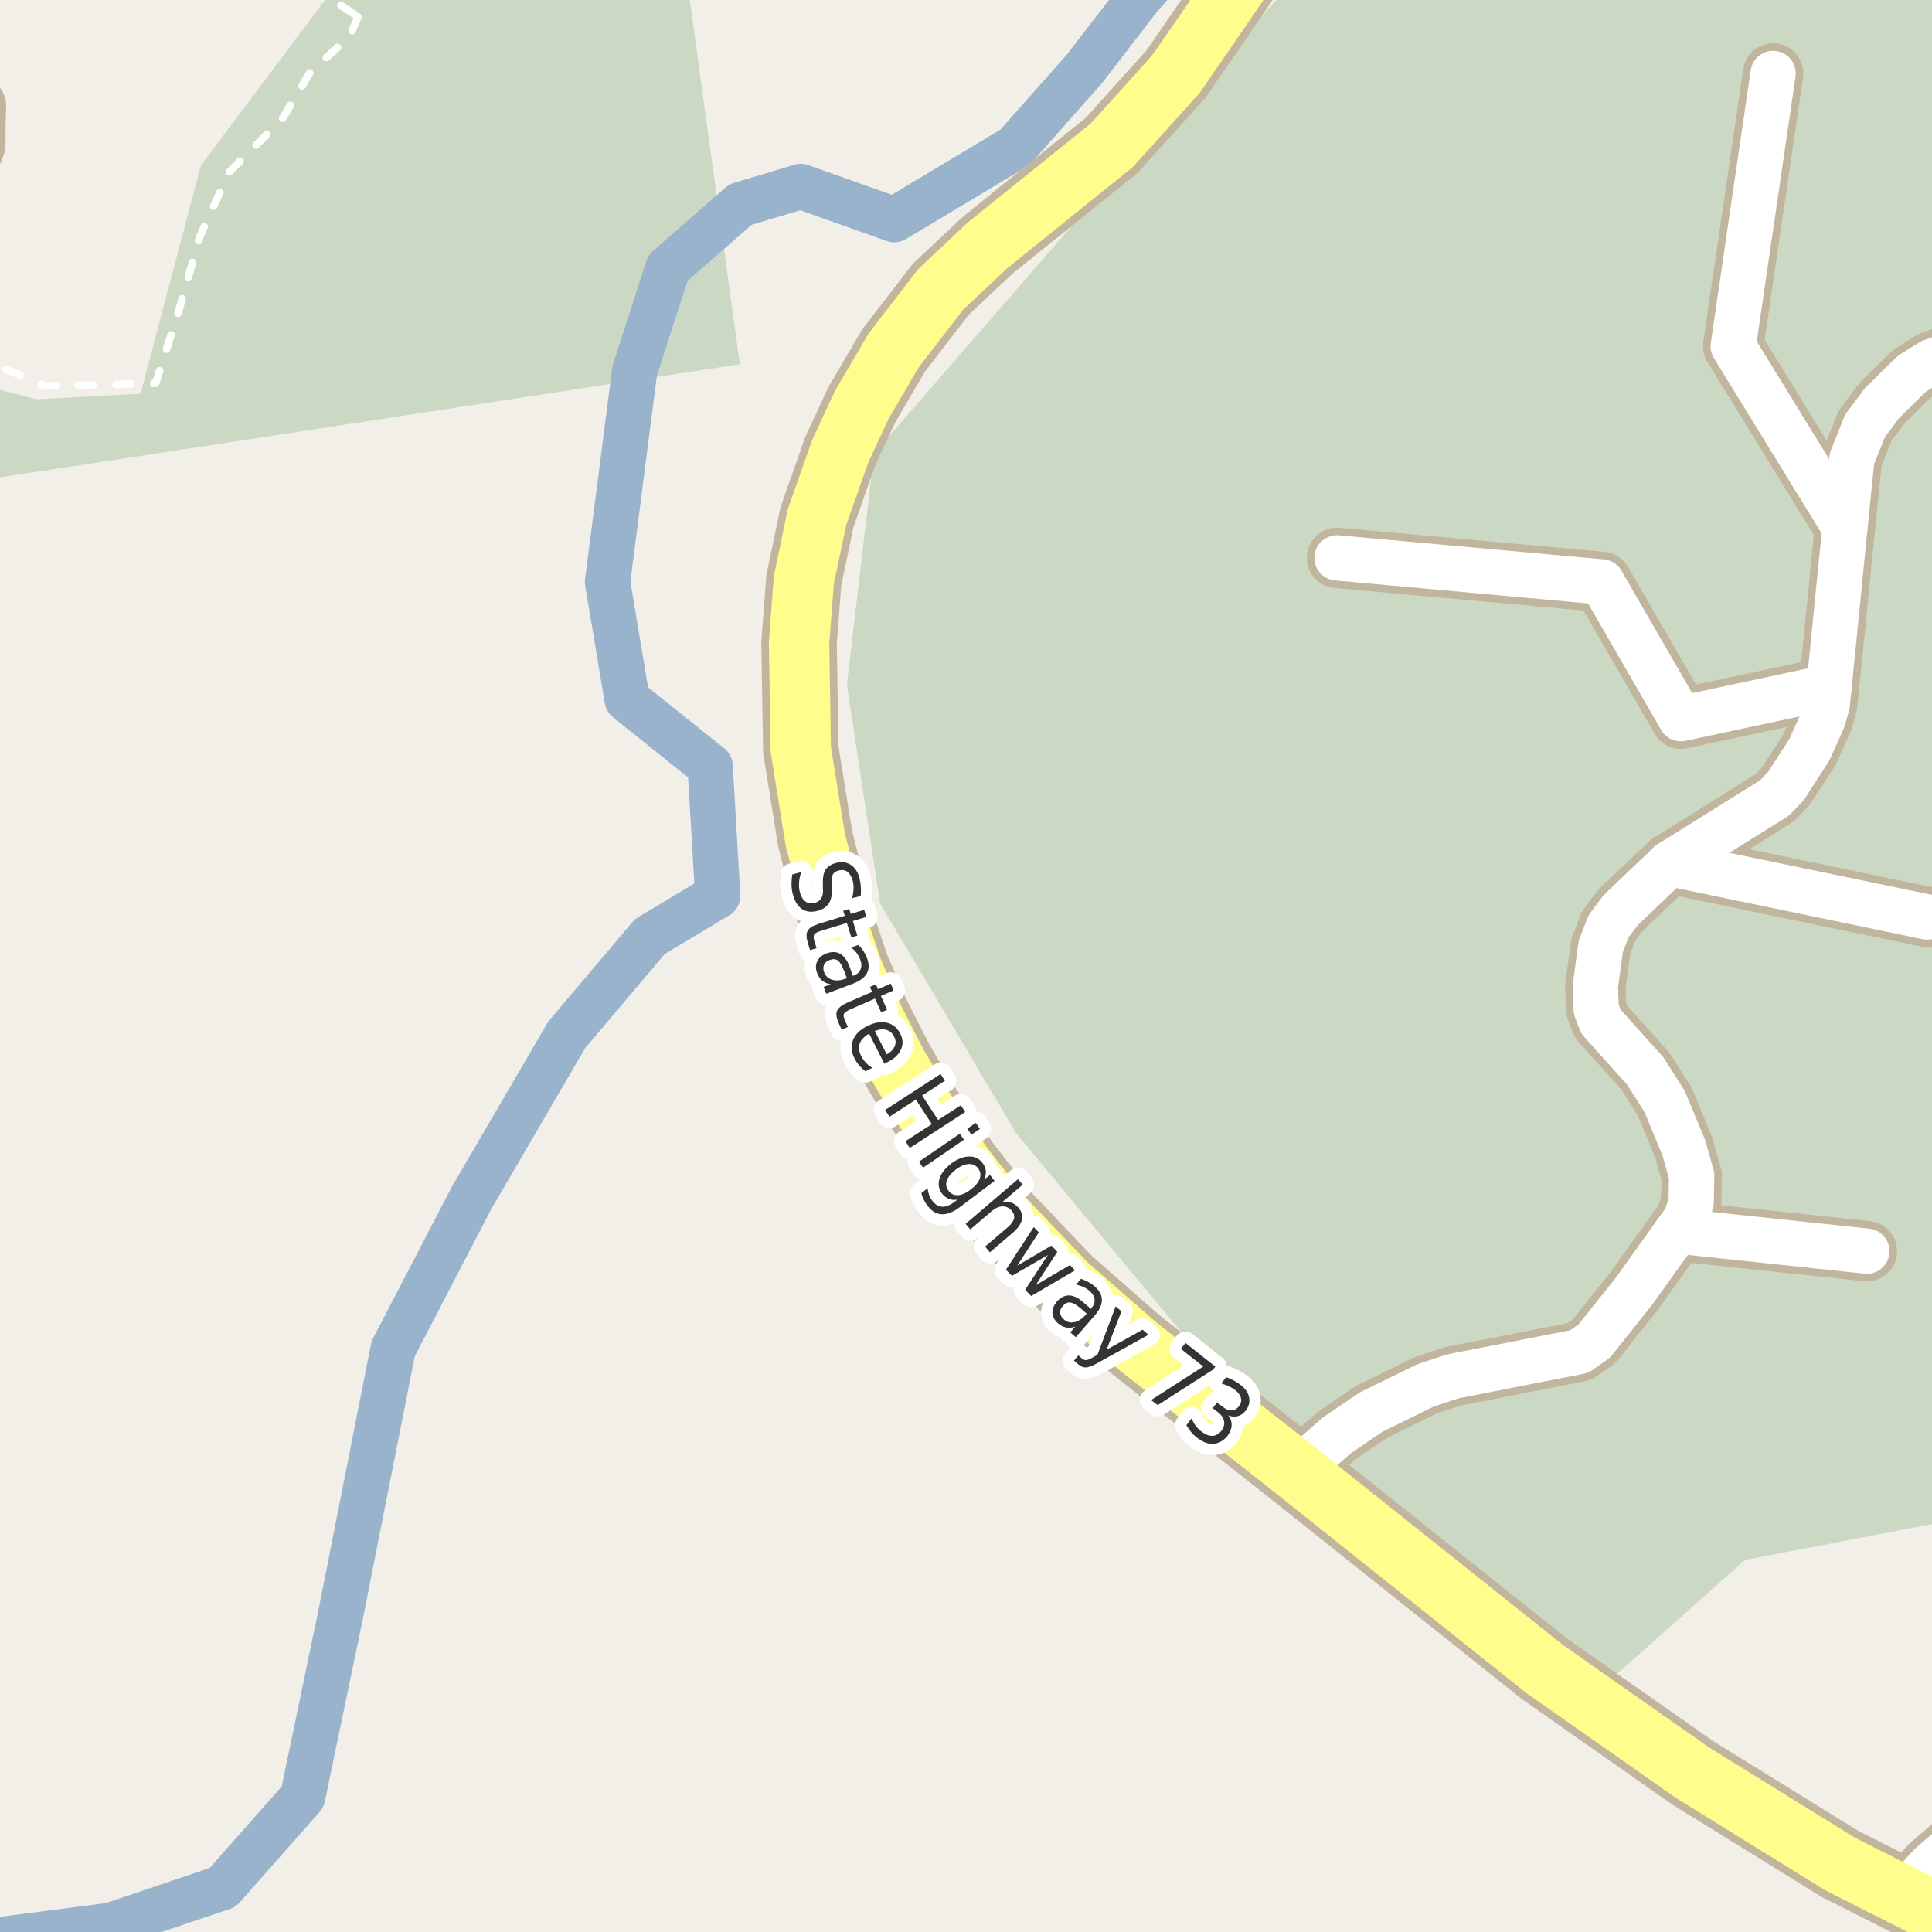 <?xml version="1.0" encoding="UTF-8"?>
<svg xmlns="http://www.w3.org/2000/svg" xmlns:xlink="http://www.w3.org/1999/xlink" width="256pt" height="256pt" viewBox="0 0 256 256" version="1.1">
<g id="surface2">
<rect x="0" y="0" width="256" height="256" style="fill:rgb(94.902%,93.725%,91.373%);fill-opacity:1;stroke:none;"/>
<path style=" stroke:none;fill-rule:evenodd;fill:rgb(79.608%,84.706%,76.471%);fill-opacity:1;" d="M 116.613 119.703 L 134.613 150.105 L 171.754 194.898 L 210.445 225.199 L 231.215 206.703 L 260 201.184 L 260 260 L 260 -4 L 172.719 -4 L 142.215 29.703 L 115.812 60.102 L 112.215 90.703 Z M 116.613 119.703 "/>
<path style=" stroke:none;fill-rule:evenodd;fill:rgb(79.608%,84.706%,76.471%);fill-opacity:1;" d="M -4 -4 L 43.707 -4 L 45.371 -3.082 L 26.621 21.918 L 18.621 52.168 L 4.871 52.918 L -4 50.637 L -4 63.871 L 98.031 48.262 L 90.855 -4 Z M -4 -4 "/>
<path style="fill:none;stroke-width:6;stroke-linecap:round;stroke-linejoin:round;stroke:rgb(60%,70.196%,80%);stroke-opacity:1;stroke-miterlimit:10;" d="M -7 257.82 L -5.297 257.707 L 14.703 255.105 L 29.5 250.105 L 40.102 238.109 L 45.102 214.109 L 52.102 178.707 L 62.5 158.707 L 75.098 137.109 L 86.102 124.105 L 95.102 118.707 L 94.098 101.508 L 83.102 92.707 L 80.5 77.105 L 84.102 49.105 L 88.5 35.508 L 98.102 27.109 L 106.102 24.707 L 118.5 29.105 L 134.5 19.508 L 143.699 9.109 L 151.102 -0.492 L 156.918 -7 "/>
<path style="fill:none;stroke-width:1;stroke-linecap:round;stroke-linejoin:round;stroke:rgb(100%,100%,100%);stroke-opacity:1;stroke-dasharray:2,3;stroke-miterlimit:10;" d="M 40.996 -2 L 47.434 2.195 "/>
<path style="fill:none;stroke-width:1;stroke-linecap:round;stroke-linejoin:round;stroke:rgb(100%,100%,100%);stroke-opacity:1;stroke-dasharray:2,3;stroke-miterlimit:10;" d="M 49.914 -2 L 48.621 -0.707 L 47.434 2.195 L 46.371 4.793 L 41.121 9.543 L 37.371 15.793 L 30.371 22.793 L 26.496 31.293 L 23.621 41.418 L 20.621 50.793 L 5.996 51.168 L -0.551 48.332 L -2 48.031 "/>
<path style="fill:none;stroke-width:8;stroke-linecap:round;stroke-linejoin:round;stroke:rgb(75.686%,70.98%,61.569%);stroke-opacity:1;stroke-miterlimit:10;" d="M 222.223 163.117 L 247.367 165.785 "/>
<path style="fill:none;stroke-width:8;stroke-linecap:round;stroke-linejoin:round;stroke:rgb(75.686%,70.98%,61.569%);stroke-opacity:1;stroke-miterlimit:10;" d="M 221.223 114.422 L 255.383 121.512 "/>
<path style="fill:none;stroke-width:8;stroke-linecap:round;stroke-linejoin:round;stroke:rgb(75.686%,70.98%,61.569%);stroke-opacity:1;stroke-miterlimit:10;" d="M 244.453 69.953 L 229.656 45.879 L 234.945 9.738 "/>
<path style="fill:none;stroke-width:8;stroke-linecap:round;stroke-linejoin:round;stroke:rgb(75.686%,70.98%,61.569%);stroke-opacity:1;stroke-miterlimit:10;" d="M 242.355 91.031 L 222.715 95.23 L 212.25 77.109 L 177.16 73.922 "/>
<path style="fill:none;stroke-width:8;stroke-linecap:round;stroke-linejoin:round;stroke:rgb(75.686%,70.98%,61.569%);stroke-opacity:1;stroke-miterlimit:10;" d="M 252.098 251.176 L 255.848 247.109 L 264 240.141 "/>
<path style="fill:none;stroke-width:8;stroke-linecap:round;stroke-linejoin:round;stroke:rgb(75.686%,70.98%,61.569%);stroke-opacity:1;stroke-miterlimit:10;" d="M 171.754 194.898 L 177.203 190.152 L 181.703 187.094 L 188.879 183.578 L 192.492 182.375 L 209.27 179.09 L 211.25 177.691 L 216.492 171.121 L 222.223 163.117 L 223.391 161.492 L 224.086 159.281 L 224.156 155.801 L 223.133 152.125 L 220.57 145.945 L 218.008 141.91 L 212.133 135.371 L 211.504 133.746 L 211.387 130.688 L 212.109 125.418 L 213.137 122.75 L 214.742 120.602 L 221.223 114.422 L 235.133 105.734 L 236.625 104.176 L 239.746 99.359 L 241.562 95.328 L 242.125 93.309 L 242.355 91.031 L 244.453 69.953 L 245.387 60.777 L 247.133 56.418 L 249.371 53.426 L 253.332 49.523 L 255.871 47.93 L 262.488 45.488 L 264 45.141 "/>
<path style="fill:none;stroke-width:8;stroke-linecap:round;stroke-linejoin:round;stroke:rgb(75.686%,70.98%,61.569%);stroke-opacity:1;stroke-miterlimit:10;" d="M -9 8.863 L -6.18 10.242 L -4.41 12.32 L -3.18 14.039 L -3.262 16.242 L -3.262 19.117 L -4.254 21.723 L -6.336 24.223 L -9 25.715 "/>
<path style="fill:none;stroke-width:10;stroke-linecap:round;stroke-linejoin:round;stroke:rgb(75.686%,70.98%,61.569%);stroke-opacity:1;stroke-miterlimit:10;" d="M 155.828 9.801 L 162.105 0.691 L 170.059 -11 "/>
<path style="fill:none;stroke-width:10;stroke-linecap:round;stroke-linejoin:round;stroke:rgb(75.686%,70.98%,61.569%);stroke-opacity:1;stroke-miterlimit:10;" d="M 266 258.184 L 263.539 256.996 L 252.098 251.176 L 243.801 246.977 L 224.344 234.941 L 210.445 225.199 L 204.676 221.152 L 171.754 194.898 L 150.664 178.309 L 141.297 170.113 L 133.164 161.59 L 127.641 154.562 L 122.004 146.301 L 118.859 141 L 115.504 134.395 L 112.914 128.379 L 110.84 122.23 L 108.023 111.203 L 106.113 99.328 L 105.879 85.176 L 106.508 76.883 L 108.254 68.52 L 111.332 59.801 L 114.219 53.59 L 118.414 46.434 L 124.66 38.332 L 130.883 32.477 L 147.332 19.234 L 155.828 9.801 "/>
<path style="fill:none;stroke-width:6;stroke-linecap:round;stroke-linejoin:round;stroke:rgb(100%,100%,100%);stroke-opacity:1;stroke-miterlimit:10;" d="M 222.223 163.117 L 247.367 165.785 "/>
<path style="fill:none;stroke-width:6;stroke-linecap:round;stroke-linejoin:round;stroke:rgb(100%,100%,100%);stroke-opacity:1;stroke-miterlimit:10;" d="M 221.223 114.422 L 255.383 121.512 "/>
<path style="fill:none;stroke-width:6;stroke-linecap:round;stroke-linejoin:round;stroke:rgb(100%,100%,100%);stroke-opacity:1;stroke-miterlimit:10;" d="M 244.453 69.953 L 229.656 45.879 L 234.945 9.738 "/>
<path style="fill:none;stroke-width:6;stroke-linecap:round;stroke-linejoin:round;stroke:rgb(100%,100%,100%);stroke-opacity:1;stroke-miterlimit:10;" d="M 242.355 91.031 L 222.715 95.23 L 212.25 77.109 L 177.16 73.922 "/>
<path style="fill:none;stroke-width:6;stroke-linecap:round;stroke-linejoin:round;stroke:rgb(100%,100%,100%);stroke-opacity:1;stroke-miterlimit:10;" d="M 252.098 251.176 L 255.848 247.109 L 264 240.141 "/>
<path style="fill:none;stroke-width:6;stroke-linecap:round;stroke-linejoin:round;stroke:rgb(100%,100%,100%);stroke-opacity:1;stroke-miterlimit:10;" d="M 171.754 194.898 L 177.203 190.152 L 181.703 187.094 L 188.879 183.578 L 192.492 182.375 L 209.27 179.09 L 211.25 177.691 L 216.492 171.121 L 222.223 163.117 L 223.391 161.492 L 224.086 159.281 L 224.156 155.801 L 223.133 152.125 L 220.57 145.945 L 218.008 141.91 L 212.133 135.371 L 211.504 133.746 L 211.387 130.688 L 212.109 125.418 L 213.137 122.75 L 214.742 120.602 L 221.223 114.422 L 235.133 105.734 L 236.625 104.176 L 239.746 99.359 L 241.562 95.328 L 242.125 93.309 L 242.355 91.031 L 244.453 69.953 L 245.387 60.777 L 247.133 56.418 L 249.371 53.426 L 253.332 49.523 L 255.871 47.93 L 262.488 45.488 L 264 45.141 "/>
<path style="fill:none;stroke-width:8;stroke-linecap:round;stroke-linejoin:round;stroke:rgb(100%,99.216%,54.51%);stroke-opacity:1;stroke-miterlimit:10;" d="M 155.828 9.801 L 162.105 0.691 L 170.059 -11 "/>
<path style="fill:none;stroke-width:8;stroke-linecap:round;stroke-linejoin:round;stroke:rgb(100%,99.216%,54.51%);stroke-opacity:1;stroke-miterlimit:10;" d="M 266 258.184 L 263.539 256.996 L 252.098 251.176 L 243.801 246.977 L 224.344 234.941 L 210.445 225.199 L 204.676 221.152 L 171.754 194.898 L 150.664 178.309 L 141.297 170.113 L 133.164 161.59 L 127.641 154.562 L 122.004 146.301 L 118.859 141 L 115.504 134.395 L 112.914 128.379 L 110.84 122.23 L 108.023 111.203 L 106.113 99.328 L 105.879 85.176 L 106.508 76.883 L 108.254 68.52 L 111.332 59.801 L 114.219 53.59 L 118.414 46.434 L 124.66 38.332 L 130.883 32.477 L 147.332 19.234 L 155.828 9.801 "/>
<path style="fill:none;stroke-width:3;stroke-linecap:round;stroke-linejoin:round;stroke:rgb(100%,100%,100%);stroke-opacity:1;stroke-miterlimit:10;" d="M 114.051 118.734 L 112.926 119.016 C 113.027 118.578 113.086 118.172 113.098 117.797 C 113.117 117.422 113.086 117.07 113.004 116.75 C 112.855 116.188 112.621 115.781 112.301 115.531 C 111.988 115.289 111.602 115.23 111.145 115.344 C 110.77 115.438 110.508 115.609 110.363 115.859 C 110.227 116.117 110.18 116.539 110.223 117.125 L 110.223 117.797 C 110.262 118.617 110.121 119.266 109.801 119.734 C 109.488 120.203 108.988 120.523 108.301 120.703 C 107.477 120.91 106.789 120.82 106.238 120.438 C 105.684 120.051 105.285 119.379 105.035 118.422 C 104.941 118.055 104.887 117.656 104.879 117.219 C 104.879 116.789 104.91 116.344 104.973 115.875 L 106.16 115.562 C 106.004 116.039 105.91 116.5 105.879 116.938 C 105.848 117.375 105.879 117.785 105.973 118.172 C 106.129 118.766 106.371 119.188 106.707 119.438 C 107.051 119.695 107.457 119.766 107.926 119.641 C 108.34 119.535 108.637 119.336 108.816 119.047 C 109.004 118.754 109.082 118.332 109.051 117.781 L 109.035 117.109 C 109.004 116.297 109.121 115.672 109.395 115.234 C 109.676 114.809 110.137 114.512 110.785 114.344 C 111.543 114.156 112.199 114.246 112.754 114.609 C 113.305 114.977 113.684 115.566 113.895 116.391 C 113.988 116.754 114.043 117.129 114.066 117.516 C 114.098 117.91 114.09 118.316 114.051 118.734 Z M 114.793 121.496 L 113.012 122.043 L 113.605 123.965 L 112.809 124.215 L 112.215 122.293 L 108.809 123.34 C 108.297 123.496 107.988 123.656 107.887 123.824 C 107.781 124 107.785 124.285 107.902 124.684 L 108.199 125.637 L 107.34 125.902 L 107.043 124.949 C 106.824 124.23 106.816 123.684 107.027 123.309 C 107.246 122.941 107.746 122.641 108.527 122.402 L 111.934 121.355 L 111.73 120.684 L 112.527 120.434 L 112.73 121.105 L 114.512 120.559 Z M 111.875 128.707 C 111.602 127.977 111.32 127.504 111.031 127.285 C 110.75 127.066 110.383 127.039 109.938 127.207 C 109.57 127.34 109.32 127.555 109.188 127.848 C 109.062 128.137 109.066 128.465 109.203 128.832 C 109.391 129.332 109.738 129.66 110.25 129.816 C 110.758 129.98 111.344 129.941 112 129.691 L 112.219 129.613 Z M 113 130.348 L 109.484 131.676 L 109.141 130.77 L 110.078 130.41 C 109.629 130.348 109.254 130.191 108.953 129.941 C 108.66 129.699 108.43 129.355 108.266 128.91 C 108.055 128.348 108.066 127.832 108.297 127.363 C 108.523 126.895 108.93 126.551 109.516 126.332 C 110.211 126.074 110.812 126.09 111.312 126.379 C 111.82 126.66 112.234 127.211 112.547 128.035 L 113.016 129.316 L 113.125 129.27 C 113.582 129.09 113.883 128.816 114.031 128.441 C 114.188 128.066 114.172 127.633 113.984 127.145 C 113.867 126.832 113.711 126.543 113.516 126.285 C 113.316 126.016 113.078 125.77 112.797 125.551 L 113.734 125.207 C 114.004 125.469 114.234 125.746 114.422 126.035 C 114.609 126.328 114.758 126.621 114.875 126.926 C 115.176 127.727 115.172 128.41 114.859 128.973 C 114.547 129.543 113.926 130.004 113 130.348 Z M 118.418 131.223 L 116.73 131.973 L 117.543 133.801 L 116.762 134.145 L 115.949 132.316 L 112.684 133.738 C 112.203 133.957 111.918 134.152 111.824 134.332 C 111.738 134.52 111.781 134.801 111.949 135.176 L 112.355 136.082 L 111.527 136.441 L 111.121 135.535 C 110.816 134.848 110.75 134.309 110.918 133.926 C 111.094 133.539 111.551 133.18 112.293 132.848 L 115.559 131.426 L 115.277 130.77 L 116.059 130.426 L 116.34 131.082 L 118.027 130.332 Z M 117.637 140.715 L 117.184 140.949 L 115.168 136.965 C 114.512 137.34 114.094 137.77 113.918 138.262 C 113.738 138.762 113.797 139.297 114.09 139.871 C 114.254 140.203 114.457 140.504 114.699 140.777 C 114.949 141.047 115.246 141.285 115.59 141.496 L 114.668 141.949 C 114.363 141.719 114.09 141.457 113.84 141.168 C 113.598 140.887 113.395 140.578 113.23 140.246 C 112.801 139.402 112.734 138.594 113.027 137.824 C 113.328 137.062 113.941 136.449 114.871 135.98 C 115.816 135.492 116.691 135.336 117.496 135.512 C 118.297 135.691 118.895 136.18 119.293 136.98 C 119.656 137.676 119.688 138.363 119.387 139.043 C 119.094 139.719 118.512 140.277 117.637 140.715 Z M 117.496 139.699 C 118.016 139.426 118.363 139.078 118.543 138.652 C 118.73 138.234 118.715 137.812 118.496 137.387 C 118.254 136.898 117.906 136.59 117.449 136.465 C 117 136.332 116.488 136.383 115.918 136.621 Z M 124.629 142.312 L 125.207 143.203 L 122.191 145.156 L 124.301 148.406 L 127.316 146.453 L 127.895 147.344 L 120.551 152.109 L 119.973 151.219 L 123.473 148.953 L 121.363 145.703 L 117.863 147.969 L 117.285 147.078 Z M 127.184 150.227 L 127.73 151.023 L 122.309 154.727 L 121.762 153.93 Z M 129.293 148.789 L 129.84 149.586 L 128.715 150.352 L 128.168 149.555 Z M 128.629 157.617 C 129.254 157.148 129.648 156.668 129.816 156.18 C 129.992 155.691 129.926 155.238 129.613 154.82 C 129.289 154.406 128.867 154.211 128.348 154.242 C 127.836 154.266 127.27 154.508 126.645 154.977 C 126.027 155.457 125.633 155.938 125.457 156.43 C 125.289 156.918 125.367 157.371 125.691 157.789 C 126.004 158.203 126.414 158.398 126.926 158.367 C 127.445 158.344 128.012 158.094 128.629 157.617 Z M 127.191 159.945 C 126.305 160.609 125.508 160.93 124.801 160.898 C 124.09 160.875 123.461 160.5 122.91 159.773 C 122.703 159.5 122.531 159.227 122.395 158.945 C 122.262 158.672 122.156 158.387 122.082 158.086 L 122.91 157.461 C 122.953 157.793 123.02 158.09 123.113 158.352 C 123.215 158.621 123.355 158.871 123.535 159.102 C 123.918 159.609 124.352 159.875 124.832 159.898 C 125.309 159.93 125.852 159.719 126.457 159.273 L 126.879 158.945 C 126.461 159.027 126.082 159 125.738 158.867 C 125.395 158.73 125.086 158.492 124.816 158.148 C 124.379 157.562 124.27 156.906 124.488 156.18 C 124.715 155.461 125.23 154.797 126.035 154.18 C 126.848 153.578 127.629 153.266 128.379 153.242 C 129.137 153.223 129.738 153.504 130.176 154.086 C 130.445 154.43 130.598 154.789 130.629 155.164 C 130.66 155.531 130.582 155.902 130.395 156.289 L 131.191 155.695 L 131.785 156.477 Z M 134.184 163.355 L 131.168 165.934 L 130.527 165.184 L 133.512 162.637 C 133.98 162.23 134.262 161.844 134.355 161.48 C 134.449 161.117 134.355 160.773 134.074 160.449 C 133.73 160.043 133.316 159.848 132.84 159.855 C 132.359 159.867 131.875 160.082 131.387 160.496 L 128.574 162.902 L 127.949 162.168 L 134.887 156.246 L 135.512 156.98 L 132.793 159.293 C 133.238 159.223 133.641 159.242 133.996 159.355 C 134.348 159.473 134.66 159.691 134.934 160.012 C 135.371 160.512 135.527 161.051 135.402 161.621 C 135.277 162.191 134.871 162.77 134.184 163.355 Z M 136.977 162.594 L 137.648 163.297 L 134.789 167.703 L 139.32 165.047 L 140.102 165.875 L 137.242 170.281 L 141.773 167.625 L 142.445 168.328 L 136.633 171.734 L 135.836 170.906 L 138.852 166.297 L 134.086 169.062 L 133.289 168.25 Z M 143.254 173.418 C 142.668 172.91 142.195 172.633 141.832 172.59 C 141.477 172.539 141.145 172.691 140.832 173.043 C 140.57 173.336 140.449 173.637 140.473 173.949 C 140.504 174.27 140.664 174.562 140.957 174.824 C 141.352 175.176 141.809 175.301 142.332 175.199 C 142.863 175.094 143.363 174.777 143.832 174.246 L 143.988 174.059 Z M 145.02 174.355 L 142.551 177.184 L 141.816 176.543 L 142.473 175.793 C 142.043 175.938 141.645 175.973 141.27 175.902 C 140.895 175.828 140.523 175.637 140.16 175.324 C 139.711 174.918 139.477 174.453 139.457 173.934 C 139.445 173.426 139.645 172.934 140.051 172.465 C 140.539 171.914 141.074 171.645 141.66 171.652 C 142.242 171.664 142.863 171.961 143.52 172.543 L 144.551 173.434 L 144.613 173.34 C 144.945 172.965 145.086 172.582 145.035 172.184 C 144.992 171.777 144.773 171.402 144.379 171.059 C 144.129 170.84 143.852 170.664 143.551 170.527 C 143.246 170.395 142.926 170.289 142.582 170.215 L 143.238 169.449 C 143.602 169.574 143.934 169.723 144.238 169.887 C 144.539 170.055 144.809 170.242 145.051 170.449 C 145.695 171.023 146.012 171.633 146.004 172.277 C 146.004 172.914 145.676 173.605 145.02 174.355 Z M 145.504 180.566 C 144.785 180.973 144.246 181.18 143.895 181.191 C 143.539 181.211 143.203 181.074 142.879 180.785 L 142.301 180.285 L 142.895 179.598 L 143.316 179.973 C 143.512 180.148 143.715 180.23 143.926 180.223 C 144.133 180.211 144.473 180.066 144.941 179.785 L 145.41 179.535 L 147.832 173.098 L 148.598 173.754 L 146.629 178.848 L 151.395 176.191 L 152.176 176.863 Z M 157.078 177.949 L 161.047 181.09 L 160.734 181.48 L 153.406 186.184 L 152.531 185.512 L 159.438 181.074 L 156.469 178.73 Z M 162.746 187.543 C 163.059 187.941 163.207 188.371 163.199 188.84 C 163.188 189.316 163.012 189.781 162.668 190.23 C 162.125 190.906 161.5 191.266 160.793 191.309 C 160.082 191.359 159.344 191.082 158.574 190.48 C 158.312 190.27 158.066 190.031 157.84 189.762 C 157.609 189.488 157.395 189.184 157.199 188.84 L 157.902 187.934 C 158.016 188.258 158.176 188.562 158.387 188.855 C 158.605 189.156 158.859 189.422 159.152 189.652 C 159.684 190.066 160.172 190.27 160.621 190.262 C 161.078 190.25 161.484 190.027 161.84 189.59 C 162.152 189.184 162.27 188.766 162.199 188.34 C 162.125 187.902 161.859 187.504 161.402 187.137 L 160.684 186.59 L 161.277 185.84 L 162.027 186.418 C 162.434 186.742 162.816 186.898 163.184 186.887 C 163.559 186.879 163.879 186.699 164.152 186.355 C 164.422 186.004 164.516 185.645 164.434 185.277 C 164.359 184.914 164.113 184.559 163.699 184.215 C 163.469 184.039 163.203 183.879 162.902 183.73 C 162.598 183.586 162.238 183.445 161.824 183.309 L 162.48 182.48 C 162.875 182.629 163.23 182.789 163.543 182.965 C 163.855 183.133 164.129 183.309 164.371 183.496 C 165.016 183.996 165.395 184.555 165.512 185.168 C 165.637 185.785 165.484 186.367 165.059 186.918 C 164.754 187.305 164.402 187.551 163.996 187.652 C 163.59 187.758 163.172 187.723 162.746 187.543 Z M 162.746 187.543 "/>
<path style=" stroke:none;fill-rule:evenodd;fill:rgb(20%,20%,20%);fill-opacity:1;" d="M 114.051 118.734 L 112.926 119.016 C 113.027 118.578 113.086 118.172 113.098 117.797 C 113.117 117.422 113.086 117.07 113.004 116.75 C 112.855 116.188 112.621 115.781 112.301 115.531 C 111.988 115.289 111.602 115.23 111.145 115.344 C 110.77 115.438 110.508 115.609 110.363 115.859 C 110.227 116.117 110.18 116.539 110.223 117.125 L 110.223 117.797 C 110.262 118.617 110.121 119.266 109.801 119.734 C 109.488 120.203 108.988 120.523 108.301 120.703 C 107.477 120.91 106.789 120.82 106.238 120.438 C 105.684 120.051 105.285 119.379 105.035 118.422 C 104.941 118.055 104.887 117.656 104.879 117.219 C 104.879 116.789 104.91 116.344 104.973 115.875 L 106.16 115.562 C 106.004 116.039 105.91 116.5 105.879 116.938 C 105.848 117.375 105.879 117.785 105.973 118.172 C 106.129 118.766 106.371 119.188 106.707 119.438 C 107.051 119.695 107.457 119.766 107.926 119.641 C 108.34 119.535 108.637 119.336 108.816 119.047 C 109.004 118.754 109.082 118.332 109.051 117.781 L 109.035 117.109 C 109.004 116.297 109.121 115.672 109.395 115.234 C 109.676 114.809 110.137 114.512 110.785 114.344 C 111.543 114.156 112.199 114.246 112.754 114.609 C 113.305 114.977 113.684 115.566 113.895 116.391 C 113.988 116.754 114.043 117.129 114.066 117.516 C 114.098 117.91 114.09 118.316 114.051 118.734 Z M 114.793 121.496 L 113.012 122.043 L 113.605 123.965 L 112.809 124.215 L 112.215 122.293 L 108.809 123.34 C 108.297 123.496 107.988 123.656 107.887 123.824 C 107.781 124 107.785 124.285 107.902 124.684 L 108.199 125.637 L 107.34 125.902 L 107.043 124.949 C 106.824 124.23 106.816 123.684 107.027 123.309 C 107.246 122.941 107.746 122.641 108.527 122.402 L 111.934 121.355 L 111.73 120.684 L 112.527 120.434 L 112.73 121.105 L 114.512 120.559 Z M 111.875 128.707 C 111.602 127.977 111.32 127.504 111.031 127.285 C 110.75 127.066 110.383 127.039 109.938 127.207 C 109.57 127.34 109.32 127.555 109.188 127.848 C 109.062 128.137 109.066 128.465 109.203 128.832 C 109.391 129.332 109.738 129.66 110.25 129.816 C 110.758 129.98 111.344 129.941 112 129.691 L 112.219 129.613 Z M 113 130.348 L 109.484 131.676 L 109.141 130.77 L 110.078 130.41 C 109.629 130.348 109.254 130.191 108.953 129.941 C 108.66 129.699 108.43 129.355 108.266 128.91 C 108.055 128.348 108.066 127.832 108.297 127.363 C 108.523 126.895 108.93 126.551 109.516 126.332 C 110.211 126.074 110.812 126.09 111.312 126.379 C 111.82 126.66 112.234 127.211 112.547 128.035 L 113.016 129.316 L 113.125 129.27 C 113.582 129.09 113.883 128.816 114.031 128.441 C 114.188 128.066 114.172 127.633 113.984 127.145 C 113.867 126.832 113.711 126.543 113.516 126.285 C 113.316 126.016 113.078 125.77 112.797 125.551 L 113.734 125.207 C 114.004 125.469 114.234 125.746 114.422 126.035 C 114.609 126.328 114.758 126.621 114.875 126.926 C 115.176 127.727 115.172 128.41 114.859 128.973 C 114.547 129.543 113.926 130.004 113 130.348 Z M 118.418 131.223 L 116.73 131.973 L 117.543 133.801 L 116.762 134.145 L 115.949 132.316 L 112.684 133.738 C 112.203 133.957 111.918 134.152 111.824 134.332 C 111.738 134.52 111.781 134.801 111.949 135.176 L 112.355 136.082 L 111.527 136.441 L 111.121 135.535 C 110.816 134.848 110.75 134.309 110.918 133.926 C 111.094 133.539 111.551 133.18 112.293 132.848 L 115.559 131.426 L 115.277 130.77 L 116.059 130.426 L 116.34 131.082 L 118.027 130.332 Z M 117.637 140.715 L 117.184 140.949 L 115.168 136.965 C 114.512 137.34 114.094 137.77 113.918 138.262 C 113.738 138.762 113.797 139.297 114.09 139.871 C 114.254 140.203 114.457 140.504 114.699 140.777 C 114.949 141.047 115.246 141.285 115.59 141.496 L 114.668 141.949 C 114.363 141.719 114.09 141.457 113.84 141.168 C 113.598 140.887 113.395 140.578 113.23 140.246 C 112.801 139.402 112.734 138.594 113.027 137.824 C 113.328 137.062 113.941 136.449 114.871 135.98 C 115.816 135.492 116.691 135.336 117.496 135.512 C 118.297 135.691 118.895 136.18 119.293 136.98 C 119.656 137.676 119.688 138.363 119.387 139.043 C 119.094 139.719 118.512 140.277 117.637 140.715 Z M 117.496 139.699 C 118.016 139.426 118.363 139.078 118.543 138.652 C 118.73 138.234 118.715 137.812 118.496 137.387 C 118.254 136.898 117.906 136.59 117.449 136.465 C 117 136.332 116.488 136.383 115.918 136.621 Z M 124.629 142.312 L 125.207 143.203 L 122.191 145.156 L 124.301 148.406 L 127.316 146.453 L 127.895 147.344 L 120.551 152.109 L 119.973 151.219 L 123.473 148.953 L 121.363 145.703 L 117.863 147.969 L 117.285 147.078 Z M 127.184 150.227 L 127.73 151.023 L 122.309 154.727 L 121.762 153.93 Z M 129.293 148.789 L 129.84 149.586 L 128.715 150.352 L 128.168 149.555 Z M 128.629 157.617 C 129.254 157.148 129.648 156.668 129.816 156.18 C 129.992 155.691 129.926 155.238 129.613 154.82 C 129.289 154.406 128.867 154.211 128.348 154.242 C 127.836 154.266 127.27 154.508 126.645 154.977 C 126.027 155.457 125.633 155.938 125.457 156.43 C 125.289 156.918 125.367 157.371 125.691 157.789 C 126.004 158.203 126.414 158.398 126.926 158.367 C 127.445 158.344 128.012 158.094 128.629 157.617 Z M 127.191 159.945 C 126.305 160.609 125.508 160.93 124.801 160.898 C 124.09 160.875 123.461 160.5 122.91 159.773 C 122.703 159.5 122.531 159.227 122.395 158.945 C 122.262 158.672 122.156 158.387 122.082 158.086 L 122.91 157.461 C 122.953 157.793 123.02 158.09 123.113 158.352 C 123.215 158.621 123.355 158.871 123.535 159.102 C 123.918 159.609 124.352 159.875 124.832 159.898 C 125.309 159.93 125.852 159.719 126.457 159.273 L 126.879 158.945 C 126.461 159.027 126.082 159 125.738 158.867 C 125.395 158.73 125.086 158.492 124.816 158.148 C 124.379 157.562 124.27 156.906 124.488 156.18 C 124.715 155.461 125.23 154.797 126.035 154.18 C 126.848 153.578 127.629 153.266 128.379 153.242 C 129.137 153.223 129.738 153.504 130.176 154.086 C 130.445 154.43 130.598 154.789 130.629 155.164 C 130.66 155.531 130.582 155.902 130.395 156.289 L 131.191 155.695 L 131.785 156.477 Z M 134.184 163.355 L 131.168 165.934 L 130.527 165.184 L 133.512 162.637 C 133.98 162.23 134.262 161.844 134.355 161.48 C 134.449 161.117 134.355 160.773 134.074 160.449 C 133.73 160.043 133.316 159.848 132.84 159.855 C 132.359 159.867 131.875 160.082 131.387 160.496 L 128.574 162.902 L 127.949 162.168 L 134.887 156.246 L 135.512 156.98 L 132.793 159.293 C 133.238 159.223 133.641 159.242 133.996 159.355 C 134.348 159.473 134.66 159.691 134.934 160.012 C 135.371 160.512 135.527 161.051 135.402 161.621 C 135.277 162.191 134.871 162.77 134.184 163.355 Z M 136.977 162.594 L 137.648 163.297 L 134.789 167.703 L 139.32 165.047 L 140.102 165.875 L 137.242 170.281 L 141.773 167.625 L 142.445 168.328 L 136.633 171.734 L 135.836 170.906 L 138.852 166.297 L 134.086 169.062 L 133.289 168.25 Z M 143.254 173.418 C 142.668 172.91 142.195 172.633 141.832 172.59 C 141.477 172.539 141.145 172.691 140.832 173.043 C 140.57 173.336 140.449 173.637 140.473 173.949 C 140.504 174.27 140.664 174.562 140.957 174.824 C 141.352 175.176 141.809 175.301 142.332 175.199 C 142.863 175.094 143.363 174.777 143.832 174.246 L 143.988 174.059 Z M 145.02 174.355 L 142.551 177.184 L 141.816 176.543 L 142.473 175.793 C 142.043 175.938 141.645 175.973 141.27 175.902 C 140.895 175.828 140.523 175.637 140.16 175.324 C 139.711 174.918 139.477 174.453 139.457 173.934 C 139.445 173.426 139.645 172.934 140.051 172.465 C 140.539 171.914 141.074 171.645 141.66 171.652 C 142.242 171.664 142.863 171.961 143.52 172.543 L 144.551 173.434 L 144.613 173.34 C 144.945 172.965 145.086 172.582 145.035 172.184 C 144.992 171.777 144.773 171.402 144.379 171.059 C 144.129 170.84 143.852 170.664 143.551 170.527 C 143.246 170.395 142.926 170.289 142.582 170.215 L 143.238 169.449 C 143.602 169.574 143.934 169.723 144.238 169.887 C 144.539 170.055 144.809 170.242 145.051 170.449 C 145.695 171.023 146.012 171.633 146.004 172.277 C 146.004 172.914 145.676 173.605 145.02 174.355 Z M 145.504 180.566 C 144.785 180.973 144.246 181.18 143.895 181.191 C 143.539 181.211 143.203 181.074 142.879 180.785 L 142.301 180.285 L 142.895 179.598 L 143.316 179.973 C 143.512 180.148 143.715 180.23 143.926 180.223 C 144.133 180.211 144.473 180.066 144.941 179.785 L 145.41 179.535 L 147.832 173.098 L 148.598 173.754 L 146.629 178.848 L 151.395 176.191 L 152.176 176.863 Z M 157.078 177.949 L 161.047 181.09 L 160.734 181.48 L 153.406 186.184 L 152.531 185.512 L 159.438 181.074 L 156.469 178.73 Z M 162.746 187.543 C 163.059 187.941 163.207 188.371 163.199 188.84 C 163.188 189.316 163.012 189.781 162.668 190.23 C 162.125 190.906 161.5 191.266 160.793 191.309 C 160.082 191.359 159.344 191.082 158.574 190.48 C 158.312 190.27 158.066 190.031 157.84 189.762 C 157.609 189.488 157.395 189.184 157.199 188.84 L 157.902 187.934 C 158.016 188.258 158.176 188.562 158.387 188.855 C 158.605 189.156 158.859 189.422 159.152 189.652 C 159.684 190.066 160.172 190.27 160.621 190.262 C 161.078 190.25 161.484 190.027 161.84 189.59 C 162.152 189.184 162.27 188.766 162.199 188.34 C 162.125 187.902 161.859 187.504 161.402 187.137 L 160.684 186.59 L 161.277 185.84 L 162.027 186.418 C 162.434 186.742 162.816 186.898 163.184 186.887 C 163.559 186.879 163.879 186.699 164.152 186.355 C 164.422 186.004 164.516 185.645 164.434 185.277 C 164.359 184.914 164.113 184.559 163.699 184.215 C 163.469 184.039 163.203 183.879 162.902 183.73 C 162.598 183.586 162.238 183.445 161.824 183.309 L 162.48 182.48 C 162.875 182.629 163.23 182.789 163.543 182.965 C 163.855 183.133 164.129 183.309 164.371 183.496 C 165.016 183.996 165.395 184.555 165.512 185.168 C 165.637 185.785 165.484 186.367 165.059 186.918 C 164.754 187.305 164.402 187.551 163.996 187.652 C 163.59 187.758 163.172 187.723 162.746 187.543 Z M 162.746 187.543 "/>
</g>
</svg>

